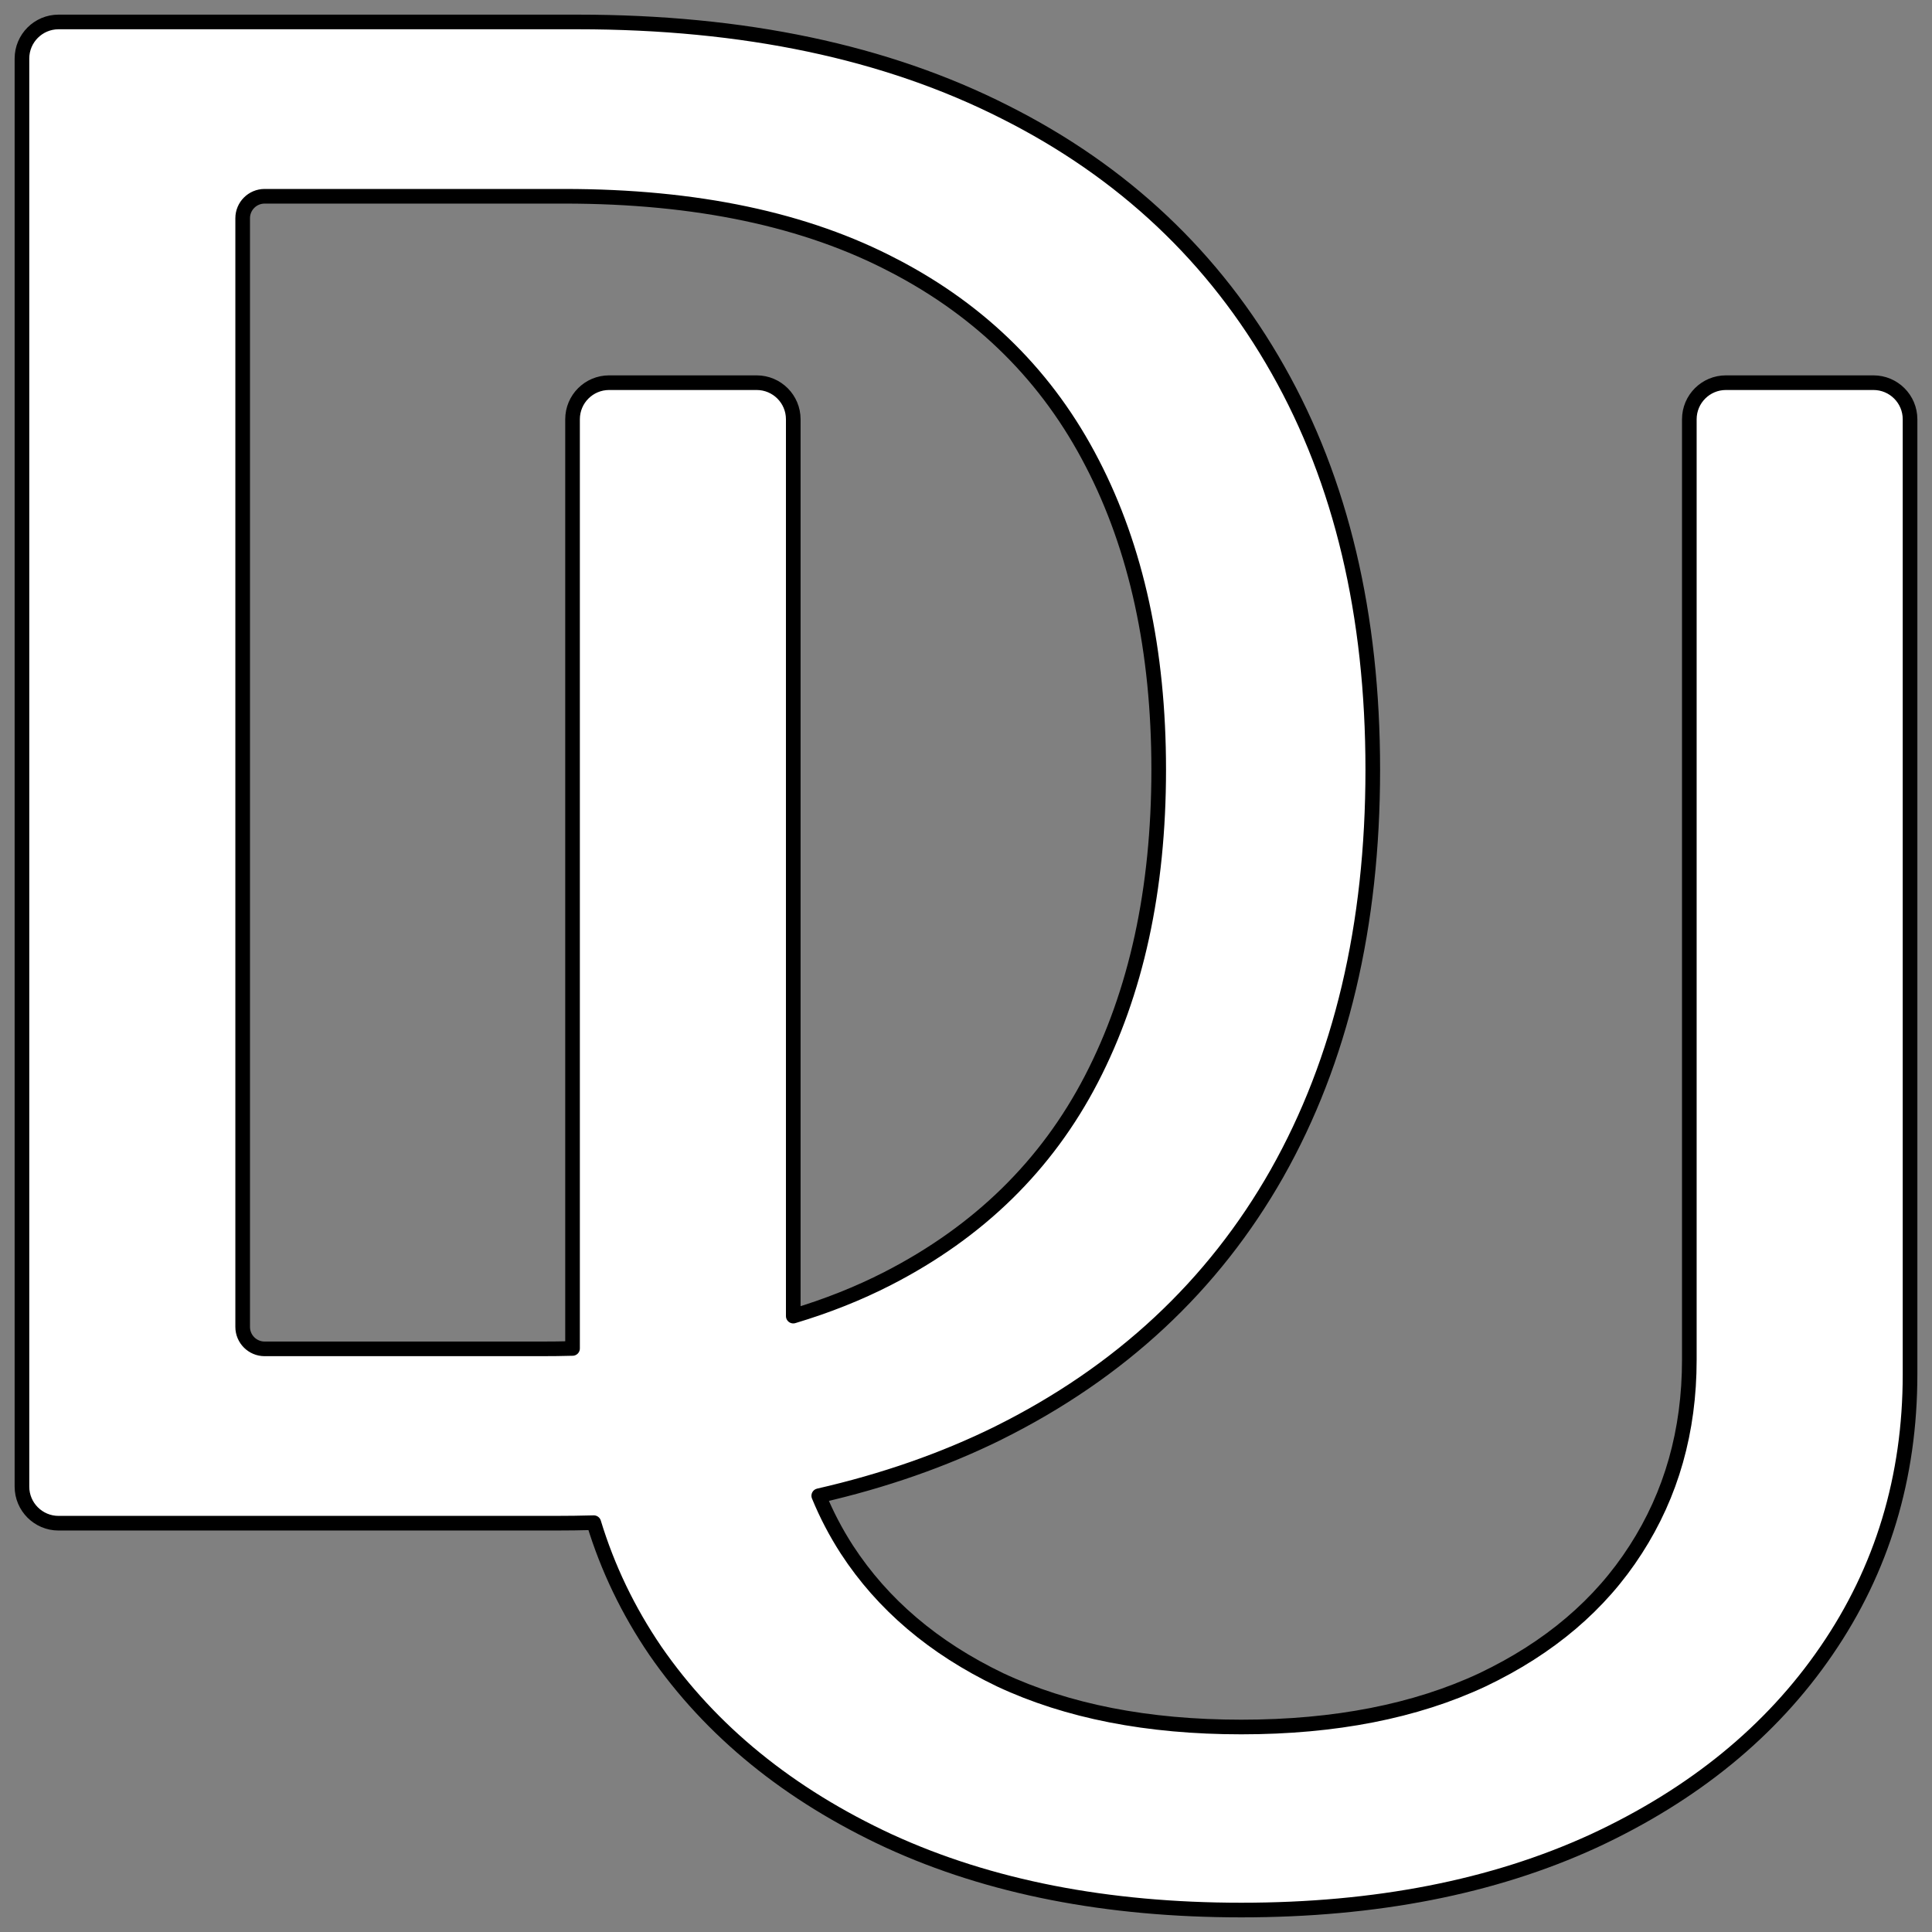 <svg width="66" height="66" viewBox="0 0 66 66" fill="none" xmlns="http://www.w3.org/2000/svg">
<rect x="0" y="0" width="66" height="66" fill="#808080" stroke="none"/>
<path d="M18.94 52.035C19.394 52.035 19.842 52.029 20.285 52.017C20.756 53.565 21.455 55.022 22.384 56.387L22.385 56.389C24.287 59.141 26.954 61.309 30.377 62.896L30.378 62.896C33.804 64.468 37.815 65.25 42.404 65.25C46.993 65.25 51.004 64.468 54.431 62.896L54.432 62.896C57.854 61.309 60.513 59.141 62.396 56.388C64.299 53.616 65.25 50.467 65.25 46.948V14.323C65.25 13.632 64.69 13.073 64 13.073H58.96C58.27 13.073 57.71 13.632 57.71 14.323V46.452C57.71 48.887 57.097 51.046 55.877 52.937L55.876 52.938C54.675 54.811 52.934 56.294 50.643 57.385C48.356 58.456 45.612 58.997 42.404 58.997C39.196 58.997 36.453 58.456 34.166 57.385C31.894 56.294 30.152 54.811 28.931 52.936C28.552 52.349 28.232 51.736 27.97 51.097C30.189 50.59 32.231 49.878 34.096 48.959L34.096 48.958C38.264 46.888 41.444 43.928 43.627 40.08L43.627 40.079C45.81 36.216 46.896 31.617 46.896 26.293C46.896 21.002 45.819 16.445 43.656 12.631C41.492 8.801 38.379 5.865 34.325 3.827C30.27 1.772 25.404 0.75 19.735 0.75H2C1.31 0.75 0.75 1.31 0.75 2V50.785C0.75 51.475 1.31 52.035 2 52.035H18.94ZM30.323 43.677C29.332 44.185 28.257 44.613 27.099 44.96V14.323C27.099 13.632 26.539 13.073 25.849 13.073H20.809C20.118 13.073 19.559 13.632 19.559 14.323V46.065C19.206 46.075 18.848 46.079 18.486 46.079H9.04C8.626 46.079 8.29 45.743 8.29 45.329V7.455C8.29 7.041 8.626 6.705 9.04 6.705H19.281C23.795 6.705 27.546 7.502 30.547 9.082L30.549 9.082C33.551 10.646 35.803 12.891 37.311 15.819L37.312 15.82C38.822 18.736 39.583 22.224 39.583 26.293C39.583 30.395 38.813 33.916 37.283 36.866C35.757 39.809 33.44 42.079 30.323 43.677Z" fill="white" stroke="black" stroke-width="0.5" stroke-linejoin="round"/>
</svg>
